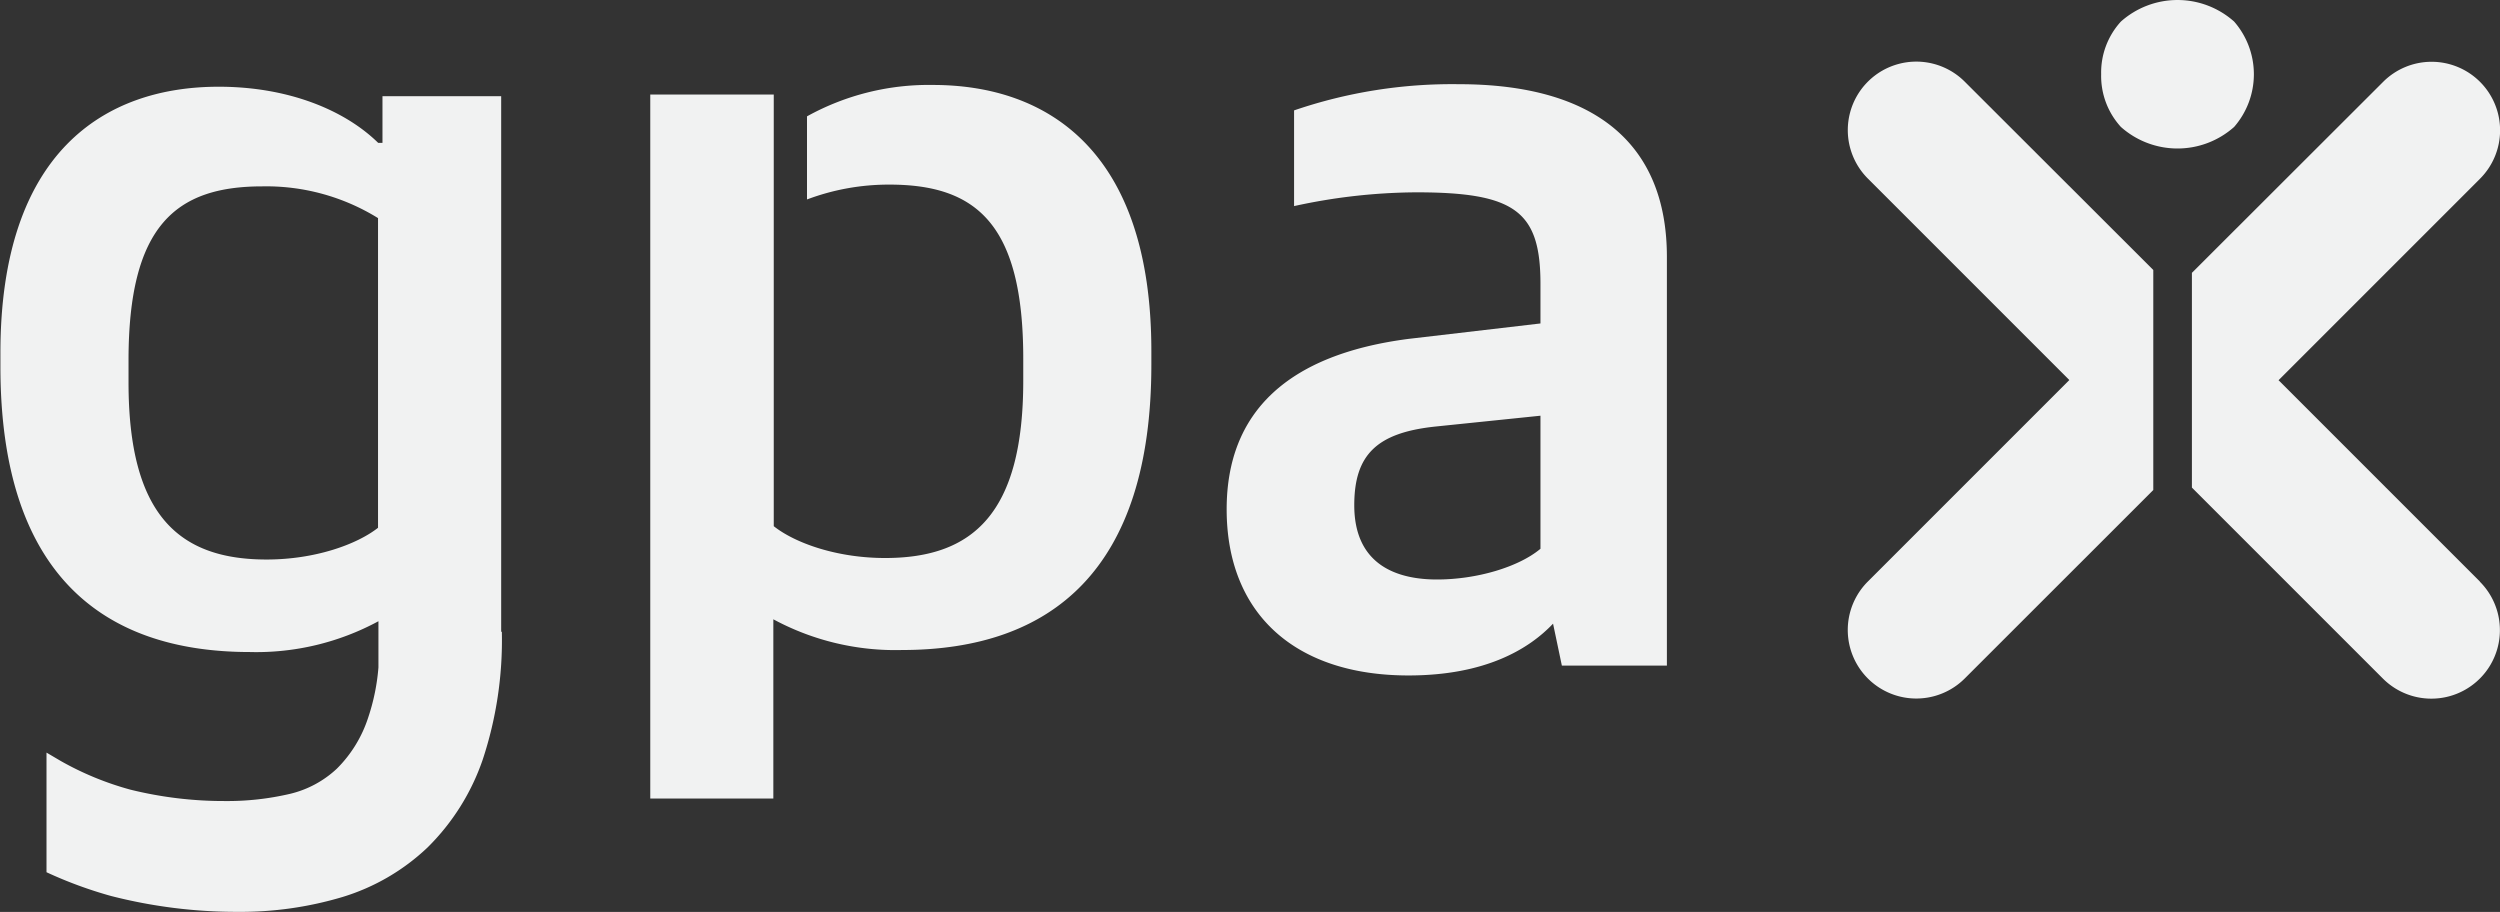 <svg id="Layer_1" data-name="Layer 1" xmlns="http://www.w3.org/2000/svg" viewBox="0 0 297.8 108.63"><rect x="0" y="0" width="297.8" height="108.63" fill="#333333" stroke="none"/><defs><style>.cls-1{fill:#f1f2f2;}</style></defs><title>Logo GPA_blanco</title><path class="cls-1" d="M279.48,65.36A8.16,8.16,0,0,0,267.94,76.9l24,24-24,24a8.16,8.16,0,1,0,11.54,11.55L301.94,114l0-26.21Z" transform="translate(-45.44 -55.63)"/><path class="cls-1" d="M340.86,124.92l-24-24,24-24a8.16,8.16,0,0,0,0-11.54,8.16,8.16,0,0,0-11.54,0L306.54,88.13l0,25.58,22.75,22.75a8.16,8.16,0,1,0,11.55-11.54Z" transform="translate(-45.44 -55.63)"/><path class="cls-1" d="M295.73,64.47a9,9,0,0,1,2.35-6.27,10.14,10.14,0,0,1,13.49,0,9.55,9.55,0,0,1,0,12.55,10.14,10.14,0,0,1-13.49,0A9,9,0,0,1,295.73,64.47Z" transform="translate(-45.44 -55.63)"/><path class="cls-1" d="M219.21,65.66a58.15,58.15,0,0,0-19.62,3.12v11.4a69.32,69.32,0,0,1,14.55-1.64c11.76,0,14.8,2.24,14.8,10.91v4.71L213.21,96c-14.37,1.87-21.65,8.7-21.65,20.3,0,12.39,8.1,19.79,21.66,19.79,9.19,0,14.37-3.16,17.22-6.17l1.05,5H244V86.23C244,72.77,235.44,65.66,219.21,65.66ZM228.94,121c-2.59,2.17-7.57,3.66-12.33,3.66-4.5,0-9.85-1.54-9.85-8.85,0-6,2.68-8.61,9.57-9.36l12.61-1.3Z" transform="translate(-45.44 -55.63)"/><path class="cls-1" d="M156.57,65.75a29.93,29.93,0,0,0-15,3.74v9.9a27.62,27.62,0,0,1,9.82-1.77c10.33,0,15.94,4.68,15.94,20.72V101c0,15.79-6,21.1-16.45,21.1-5.74,0-10.72-1.77-13.27-3.79V81.41l0,0v-9l0,0h0V66.89H122.9v83.86h14.66V129.4a30.58,30.58,0,0,0,15.31,3.66c17.85,0,29.72-9.59,29.72-34V97.45C182.59,73.58,170.21,65.75,156.57,65.75Z" transform="translate(-45.44 -55.63)"/><path class="cls-1" d="M105.14,130.89V67.09H91v5.56h-.51c-4-3.92-10.72-6.69-19-6.69-13.64,0-26,7.83-26,31.69V99.3c0,24.37,11.87,34,29.72,34a30.56,30.56,0,0,0,15.31-3.67v5.5a24.85,24.85,0,0,1-1.23,6,15.16,15.16,0,0,1-3.72,6.06,12.32,12.32,0,0,1-5.57,3,32.77,32.77,0,0,1-7.77.86A46.46,46.46,0,0,1,61,149.7a35.94,35.94,0,0,1-8.32-3.42l-1.7-1v14.25a50.16,50.16,0,0,0,7.69,2.83,60.21,60.21,0,0,0,15.11,1.89,42.35,42.35,0,0,0,12.46-1.77,25.47,25.47,0,0,0,10.13-5.9,27,27,0,0,0,6.57-10.46,45.3,45.3,0,0,0,2.28-15.24ZM90.47,118.5c-2.55,2-7.53,3.78-13.27,3.78-10.46,0-16.45-5.3-16.45-21.09V98.54c0-16,5.61-20.71,15.94-20.71a25.29,25.29,0,0,1,13.78,3.78Z" transform="translate(-45.44 -55.63)"/></svg>